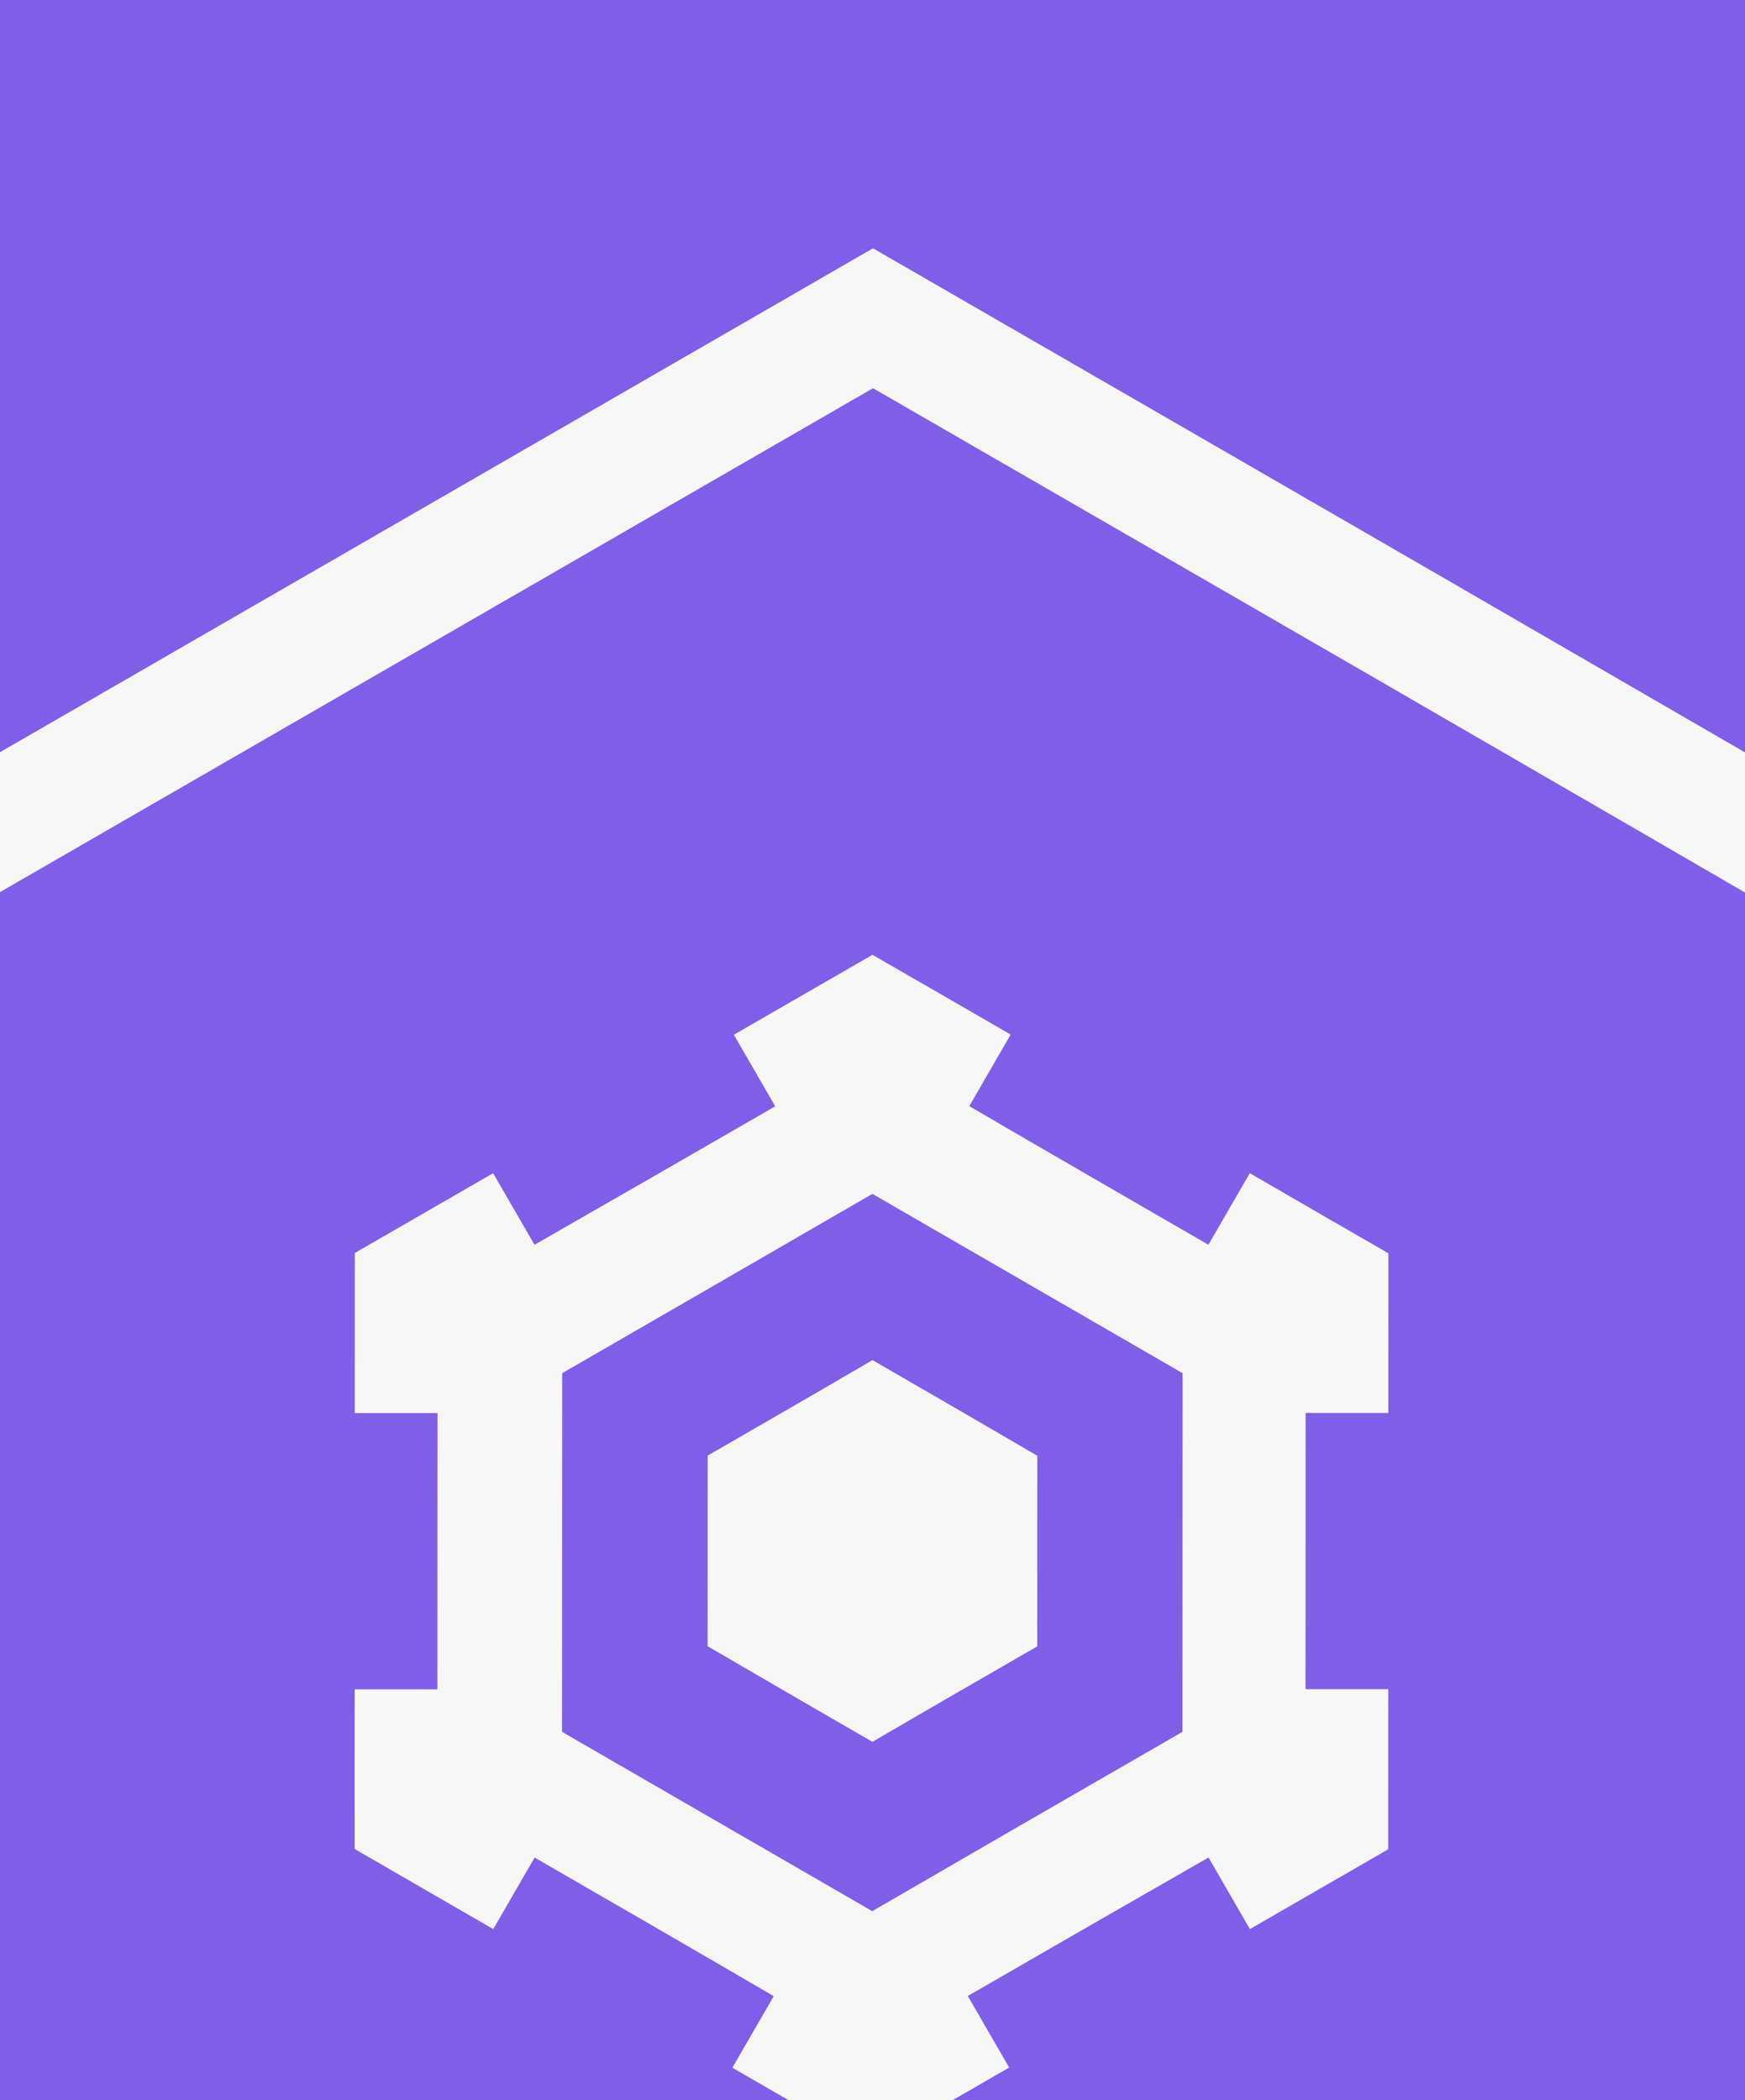 <?xml version="1.0" encoding="UTF-8" standalone="no"?>
<svg xmlns:rdf="http://www.w3.org/1999/02/22-rdf-syntax-ns#" xmlns="http://www.w3.org/2000/svg" viewBox="0 0 1080 1300" height="100%" width="100%" version="1.1" xmlns:cc="http://creativecommons.org/ns#" xmlns:xlink="http://www.w3.org/1999/xlink" xmlns:dc="http://purl.org/dc/elements/1.1/">
	<defs></defs>
	<g transform="translate(0,867.638)">
		<path fill="#805ee7" d="m1230-1140v2460h-1380v-2460h1380z"/>
	</g>
	<g transform="translate(0,840)">
		<path d="M1200,502c-220,127-440,254-660,381-220-128-440-255-660-382,0.103-254,0.206-508,0.308-763,220-127,440-254,660-381,220,127,440,254,660,382-0.103,254-0.206,508-0.308,762z" stroke="#f7f7f7" stroke-linecap="butt" stroke-miterlimit="4" stroke-width="75" fill="none"/>
	</g>
	<path d="m540,591c-28.6,16.5-57.2,33-85.8,49.5,8.52,14.8,17,29.5,25.6,44.3-49.5,28.6-99,57.1-149,85.7-8.53-14.8-17.1-29.5-25.6-44.3-28.5,16.5-57.1,32.9-85.6,49.4-0.01,33-0.021,66.1-0.031,99.1h51.2c-0.021,57.2-0.042,114-0.062,171h-51.2c-0.01,32.9-0.021,65.9-0.031,98.8,28.6,16.5,57.2,33.1,85.8,49.6,8.53-14.8,17.1-29.5,25.6-44.3,49.5,28.6,99,57.2,148,85.8-8.52,14.8-17,29.5-25.6,44.3,28.5,16.5,57,33,85.5,49.4,28.6-16.5,57.2-33,85.8-49.5-8.52-14.8-17-29.5-25.6-44.3,49.5-28.6,99-57.1,149-85.7,8.53,14.8,17.1,29.5,25.6,44.3,28.5-16.5,57.1-32.9,85.6-49.4,0.01-33,0.021-66.1,0.031-99.1h-51.2c0.021-57.2,0.042-114,0.062-171h51.2c0.01-32.9,0.021-65.9,0.031-98.8-28.6-16.5-57.2-33-85.8-49.6-8.53,14.8-17.1,29.5-25.6,44.3-49.5-28.6-99-57.2-148-85.8,8.53-14.8,17.1-29.5,25.6-44.3-28.5-16.5-57-33-85.6-49.4zm-0.062,148c64,37,128,74,192,111-0.031,74-0.062,148-0.094,222-64.1,36.9-128,73.9-192,111-64-37-128-74-192-111,0.031-74,0.062-148,0.094-222,64.1-37,128-73.9,192-111z" fill="#f7f7f7"/>
	<path fill="#f7f7f7" d="m438,901c34.2-19.7,68.3-39.4,102-59.1,34.1,19.7,68.3,39.5,102,59.2-0.016,39.4-0.032,78.9-0.048,118-34.2,19.7-68.3,39.4-102,59.1-34.1-19.7-68.3-39.5-102-59.2,0.016-39.4,0.032-78.9,0.048-118z"/>
</svg>
